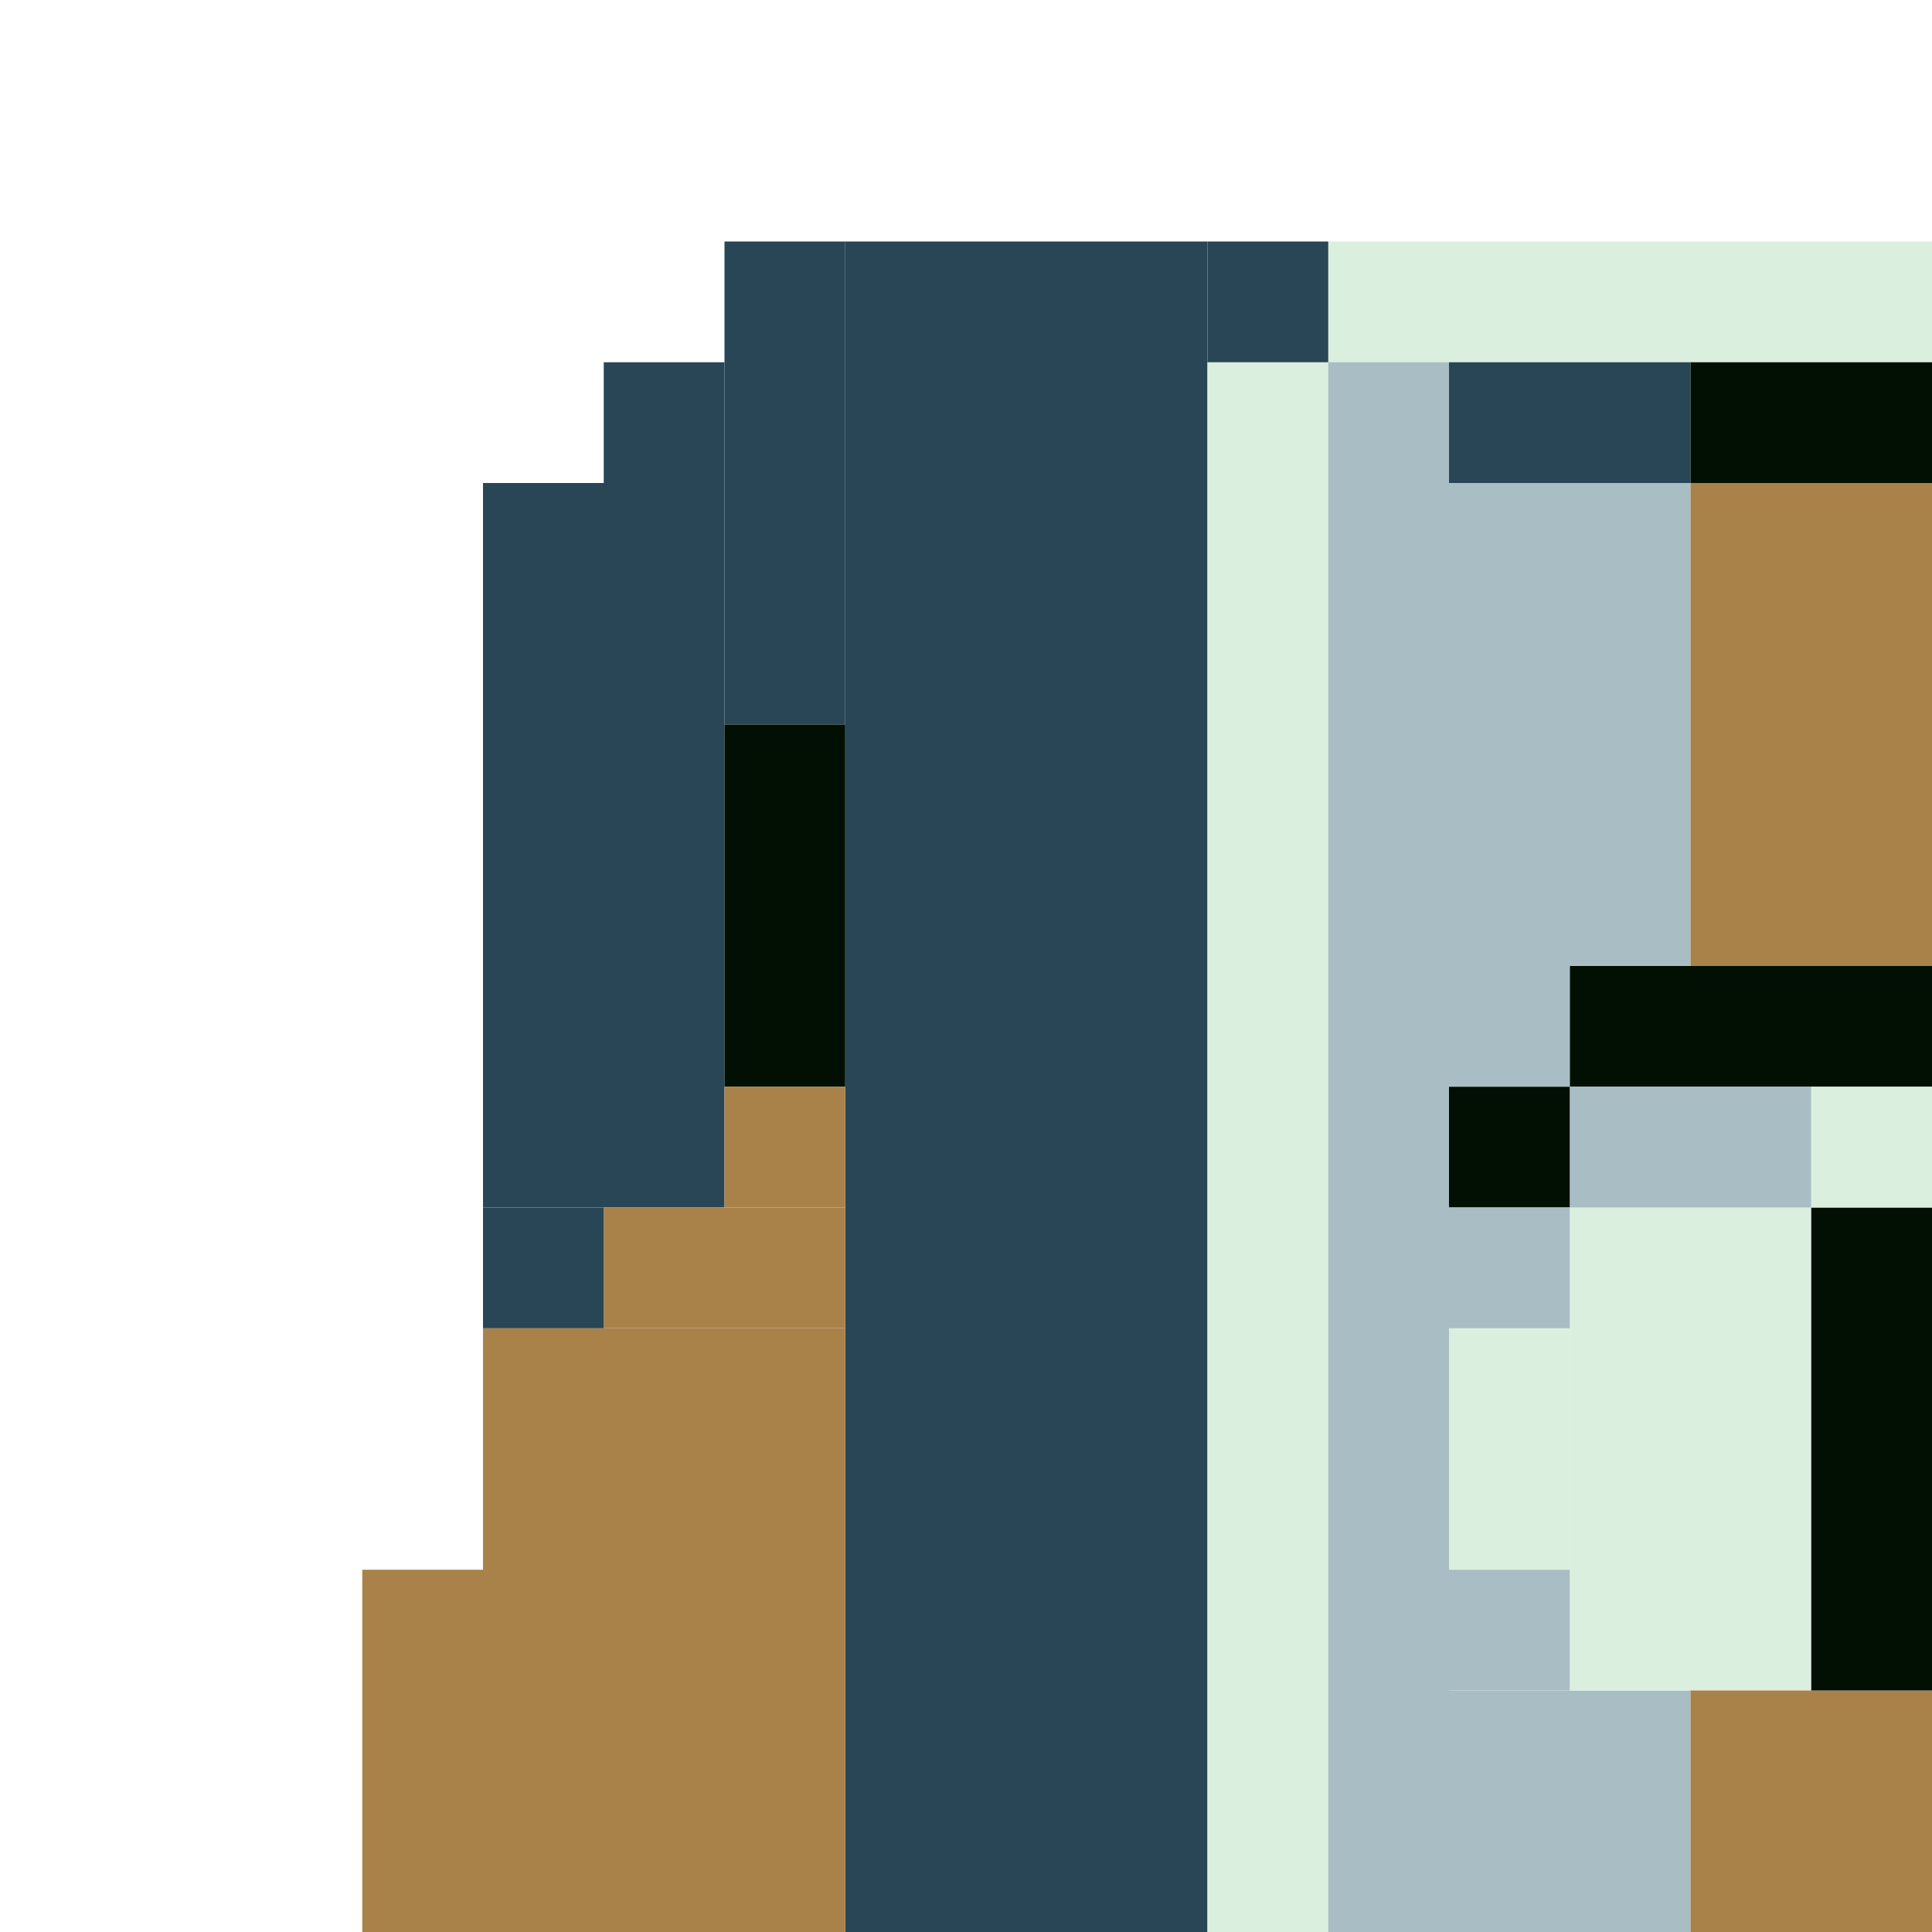 <!-- Created with Inkscape (http://www.inkscape.org/) --><svg xmlns:inkscape="http://www.inkscape.org/namespaces/inkscape" xmlns:sodipodi="http://sodipodi.sourceforge.net/DTD/sodipodi-0.dtd" xmlns="http://www.w3.org/2000/svg" xmlns:svg="http://www.w3.org/2000/svg" width="32" height="32" viewBox="0 0 32 32" version="1.1" id="svg1" inkscape:version="1.3 (0e150ed6c4, 2023-07-21)" sodipodi:docname="PLANTILLA.svg">
  <sodipodi:namedview id="namedview1" pagecolor="#b6b6b6" bordercolor="#666666" borderopacity="1.0" inkscape:showpageshadow="2" inkscape:pageopacity="0.0" inkscape:pagecheckerboard="true" inkscape:deskcolor="#d1d1d1" inkscape:document-units="px" showgrid="true" shape-rendering="crispEdges" inkscape:zoom="24.09375" inkscape:cx="16" inkscape:cy="16" inkscape:window-width="1920" inkscape:window-height="1009" inkscape:window-x="1912" inkscape:window-y="-8" inkscape:window-maximized="1" inkscape:current-layer="layer1">
    <inkscape:grid id="grid1" units="px" originx="0" originy="0" spacingx="1" spacingy="1" empcolor="#0099e5" empopacity="0.302" color="#0099e5" opacity="0.149" empspacing="4" dotted="false" gridanglex="30" gridanglez="30" visible="true"/>
  </sodipodi:namedview>
  <defs id="defs1"/>
  <g inkscape:label="Capa 1" inkscape:groupmode="layer" id="layer1"/>
<g inkscape:groupmode="layer" inkscape:label="Capa 1"><rect x="36" y="8" width="16" height="26" style="fill:#a9bdc5"/><rect x="14" y="4" width="6" height="36" style="fill:#294656"/><rect x="20" y="38" width="46" height="2" style="fill:#294656"/><rect x="22" y="4" width="44" height="2" style="fill:#daefde"/><rect x="8" y="22" width="6" height="10" style="fill:#a9824a"/><rect x="20" y="6" width="2" height="30" style="fill:#daefde"/><rect x="22" y="6" width="2" height="30" style="fill:#a9bdc5"/><rect x="66" y="6" width="2" height="30" style="fill:#daefde"/><rect x="18" y="40" width="14" height="4" style="fill:#294656"/><rect x="44" y="40" width="14" height="4" style="fill:#294656"/><rect x="64" y="8" width="2" height="28" style="fill:#294656"/><rect x="8" y="8" width="4" height="12" style="fill:#294656"/><rect x="32" y="6" width="24" height="2" style="fill:#294656"/><rect x="32" y="36" width="24" height="2" style="fill:#a9bdc5"/><rect x="24" y="8" width="4" height="8" style="fill:#a9bdc5"/><rect x="24" y="28" width="4" height="8" style="fill:#a9bdc5"/><rect x="26" y="20" width="4" height="8" style="fill:#daefde"/><rect x="28" y="8" width="4" height="8" style="fill:#a9824a"/><rect x="28" y="28" width="4" height="8" style="fill:#a9824a"/><rect x="32" y="8" width="4" height="8" style="fill:#a9bdc5"/><rect x="32" y="28" width="4" height="8" style="fill:#a9bdc5"/><rect x="52" y="8" width="4" height="8" style="fill:#a9bdc5"/><rect x="52" y="28" width="4" height="8" style="fill:#a9bdc5"/><rect x="54" y="20" width="4" height="8" style="fill:#daefde"/><rect x="56" y="8" width="4" height="8" style="fill:#a9824a"/><rect x="56" y="28" width="4" height="8" style="fill:#a9824a"/><rect x="60" y="8" width="4" height="8" style="fill:#a9bdc5"/><rect x="60" y="28" width="4" height="8" style="fill:#a9bdc5"/><rect x="38" y="34" width="14" height="2" style="fill:#294656"/><rect x="8" y="32" width="4" height="6" style="fill:#294656"/><rect x="20" y="46" width="12" height="2" style="fill:#294656"/><rect x="48" y="46" width="12" height="2" style="fill:#294656"/><rect x="68" y="26" width="4" height="6" style="fill:#a9824a"/><rect x="22" y="36" width="10" height="2" style="fill:#daefde"/><rect x="22" y="44" width="10" height="2" style="fill:#a9bdc5"/><rect x="12" y="4" width="2" height="8" style="fill:#294656"/><rect x="26" y="16" width="8" height="2" style="fill:#011002"/><rect x="30" y="20" width="2" height="8" style="fill:#011002"/><rect x="32" y="20" width="2" height="8" style="fill:#daefde"/><rect x="52" y="44" width="8" height="2" style="fill:#a9bdc5"/><rect x="54" y="16" width="8" height="2" style="fill:#011002"/><rect x="56" y="36" width="8" height="2" style="fill:#daefde"/><rect x="58" y="20" width="2" height="8" style="fill:#011002"/><rect x="60" y="20" width="2" height="8" style="fill:#daefde"/><rect x="6" y="26" width="2" height="6" style="fill:#a9824a"/><rect x="12" y="12" width="2" height="6" style="fill:#011002"/><rect x="12" y="34" width="2" height="6" style="fill:#294656"/><rect x="46" y="44" width="6" height="2" style="fill:#294656"/><rect x="10" y="20" width="4" height="2" style="fill:#a9824a"/><rect x="18" y="44" width="4" height="2" style="fill:#294656"/><rect x="24" y="6" width="4" height="2" style="fill:#294656"/><rect x="24" y="22" width="2" height="4" style="fill:#daefde"/><rect x="26" y="18" width="4" height="2" style="fill:#a9bdc5"/><rect x="28" y="6" width="4" height="2" style="fill:#011002"/><rect x="34" y="22" width="2" height="4" style="fill:#daefde"/><rect x="52" y="22" width="2" height="4" style="fill:#daefde"/><rect x="54" y="18" width="4" height="2" style="fill:#a9bdc5"/><rect x="56" y="6" width="4" height="2" style="fill:#011002"/><rect x="60" y="6" width="4" height="2" style="fill:#294656"/><rect x="62" y="22" width="2" height="4" style="fill:#daefde"/><rect x="68" y="22" width="2" height="4" style="fill:#a9824a"/><rect x="8" y="20" width="2" height="2" style="fill:#294656"/><rect x="10" y="6" width="2" height="2" style="fill:#294656"/><rect x="12" y="18" width="2" height="2" style="fill:#a9824a"/><rect x="12" y="32" width="2" height="2" style="fill:#011002"/><rect x="16" y="40" width="2" height="2" style="fill:#294656"/><rect x="20" y="4" width="2" height="2" style="fill:#294656"/><rect x="20" y="36" width="2" height="2" style="fill:#294656"/><rect x="24" y="16" width="2" height="2" style="fill:#a9bdc5"/><rect x="24" y="18" width="2" height="2" style="fill:#011002"/><rect x="24" y="20" width="2" height="2" style="fill:#a9bdc5"/><rect x="24" y="26" width="2" height="2" style="fill:#a9bdc5"/><rect x="30" y="18" width="2" height="2" style="fill:#daefde"/><rect x="32" y="18" width="2" height="2" style="fill:#a9bdc5"/><rect x="34" y="16" width="2" height="2" style="fill:#a9bdc5"/><rect x="34" y="18" width="2" height="2" style="fill:#011002"/><rect x="34" y="20" width="2" height="2" style="fill:#a9bdc5"/><rect x="34" y="26" width="2" height="2" style="fill:#a9bdc5"/><rect x="36" y="34" width="2" height="2" style="fill:#a9bdc5"/><rect x="52" y="16" width="2" height="2" style="fill:#a9bdc5"/><rect x="52" y="18" width="2" height="2" style="fill:#011002"/><rect x="52" y="20" width="2" height="2" style="fill:#a9bdc5"/><rect x="52" y="26" width="2" height="2" style="fill:#a9bdc5"/><rect x="58" y="18" width="2" height="2" style="fill:#daefde"/><rect x="60" y="18" width="2" height="2" style="fill:#a9bdc5"/><rect x="62" y="16" width="2" height="2" style="fill:#a9bdc5"/><rect x="62" y="18" width="2" height="2" style="fill:#011002"/><rect x="62" y="20" width="2" height="2" style="fill:#a9bdc5"/><rect x="62" y="26" width="2" height="2" style="fill:#a9bdc5"/><rect x="64" y="6" width="2" height="2" style="fill:#a9bdc5"/><rect x="64" y="36" width="2" height="2" style="fill:#a9bdc5"/><rect x="66" y="36" width="2" height="2" style="fill:#294656"/></g></svg>